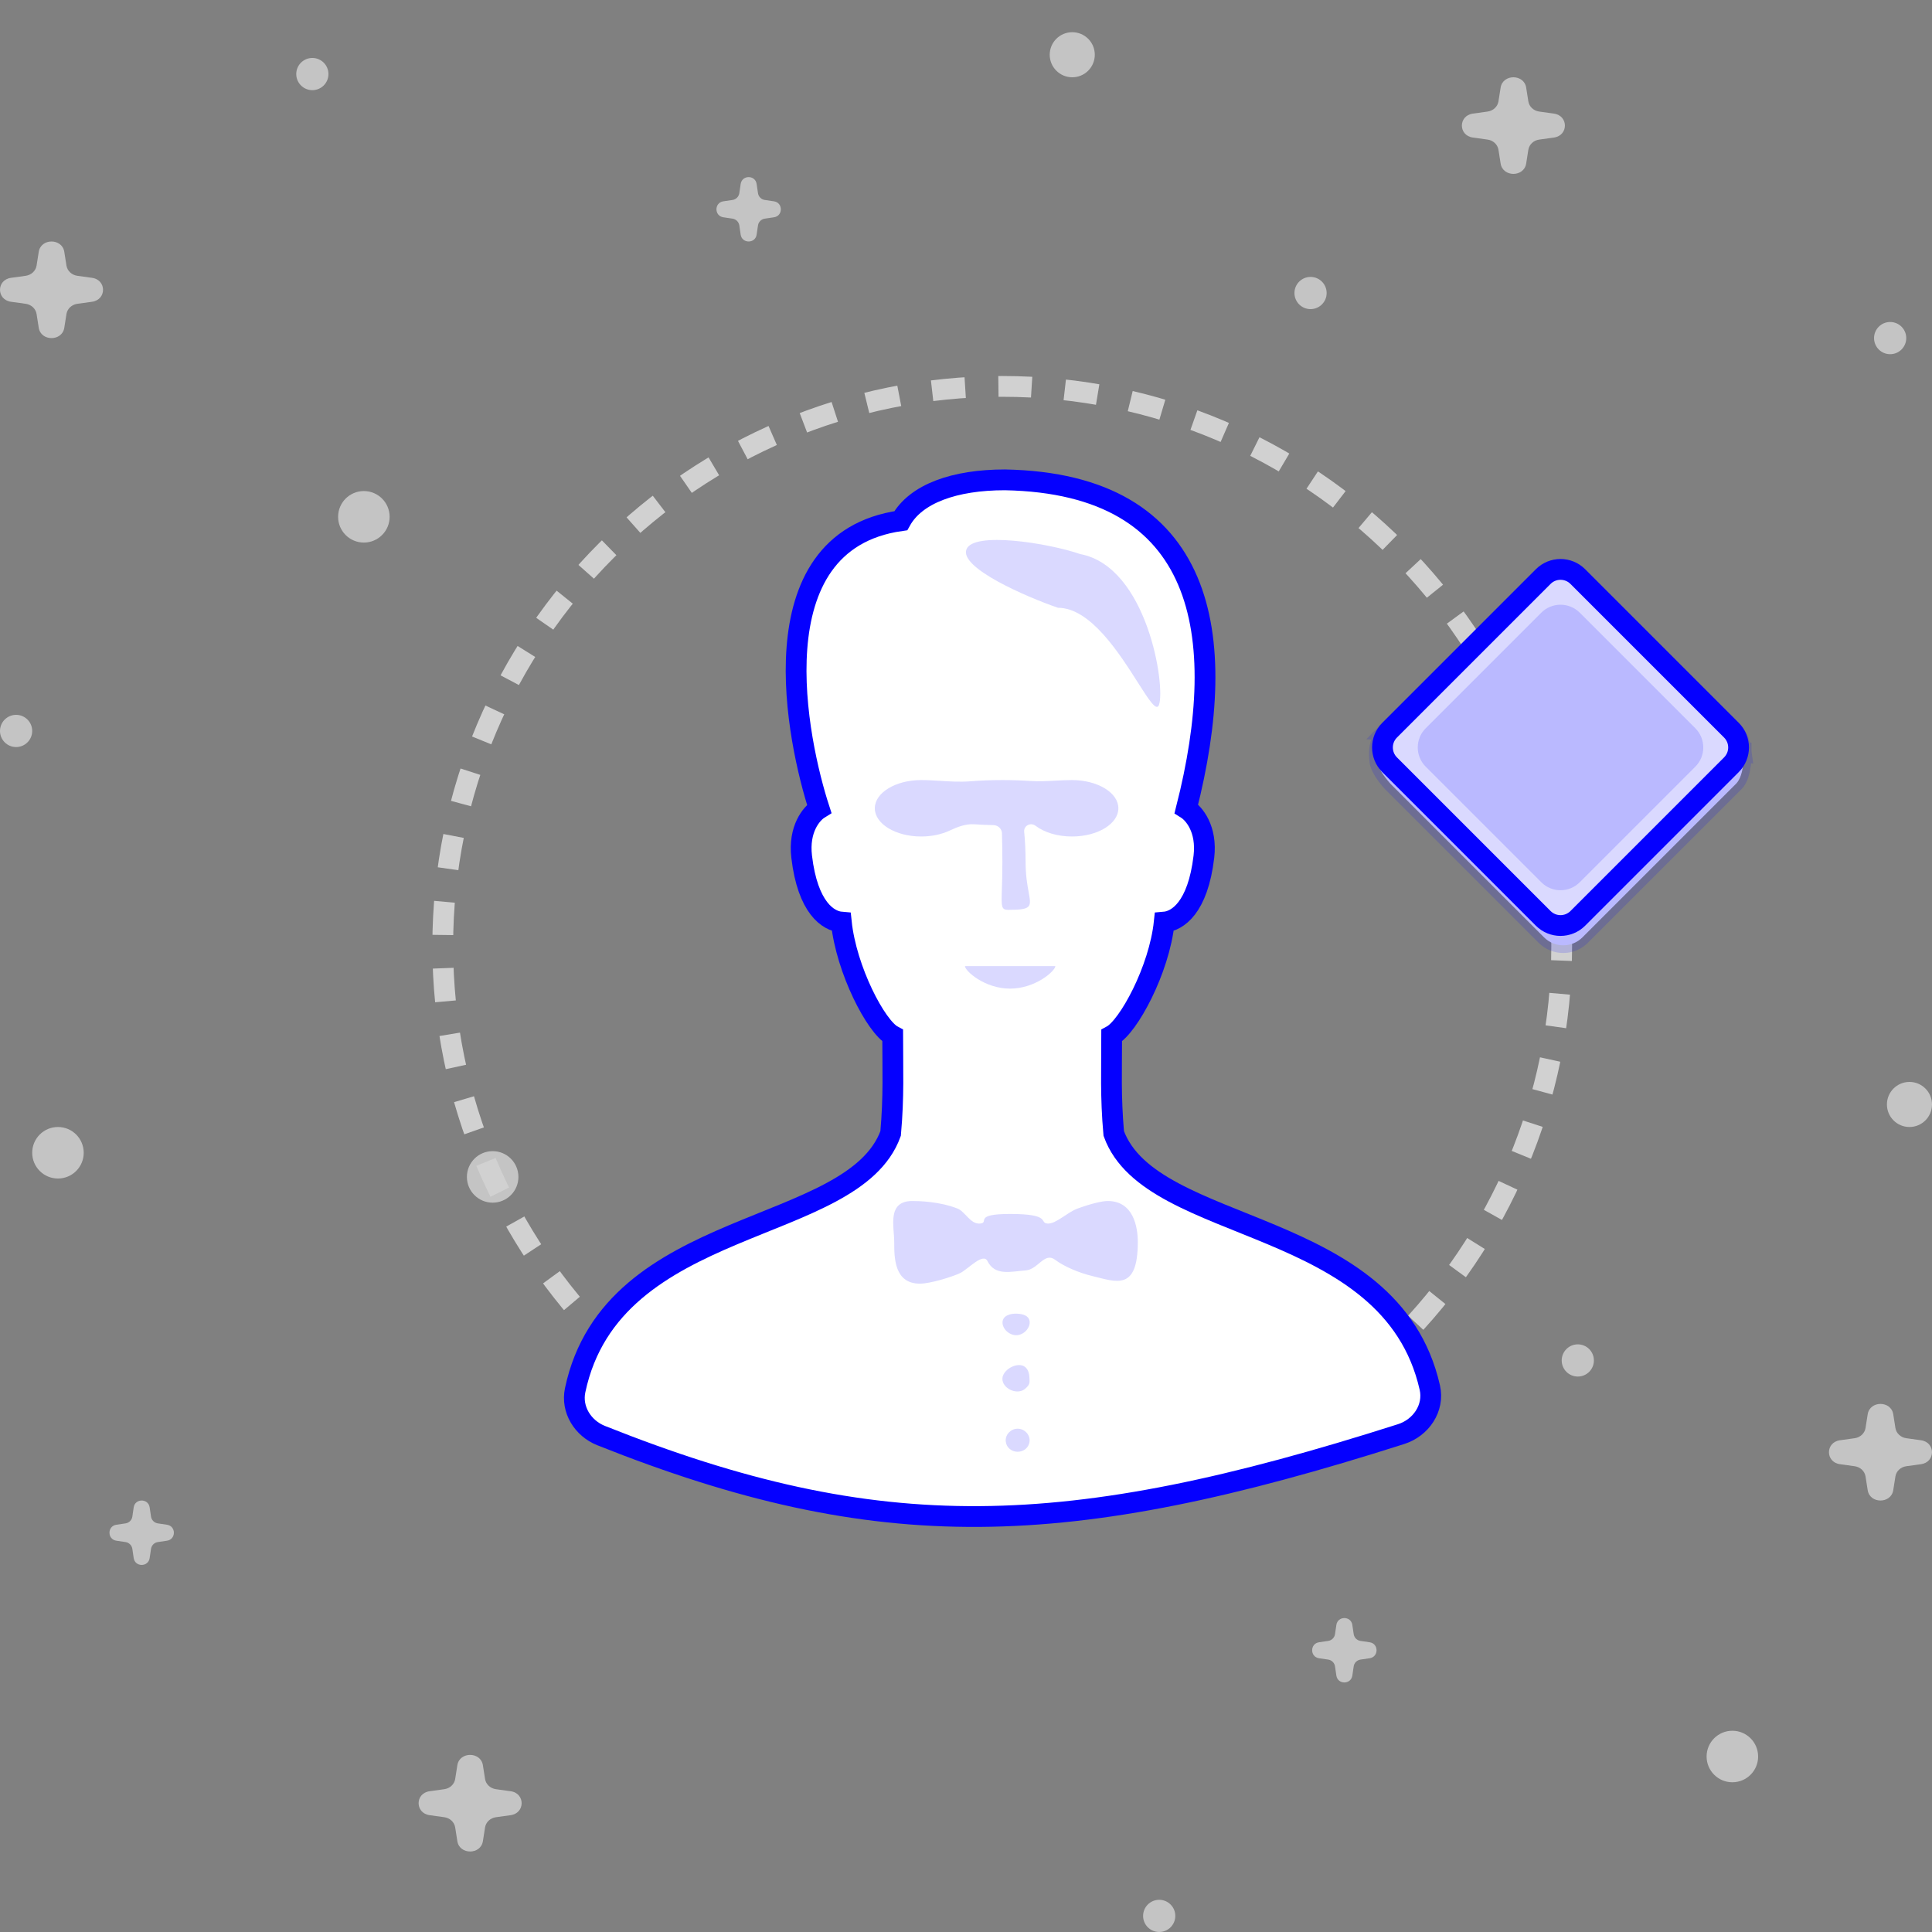 <svg width="186" height="186" viewBox="0 0 186 186" fill="none" xmlns="http://www.w3.org/2000/svg">
    <rect x="0" y="0" width="186" height="186" fill="#808080" stroke="none"/>
    <path d="M72.843 17.714C72.713 16.829 71.437 16.829 71.307 17.714L71.176 18.596C71.126 18.935 70.859 19.201 70.521 19.251L69.639 19.381C68.754 19.512 68.754 20.788 69.639 20.919L70.521 21.049C70.859 21.099 71.126 21.365 71.176 21.704L71.307 22.587C71.437 23.471 72.713 23.471 72.843 22.587L72.974 21.704C73.024 21.365 73.29 21.099 73.629 21.049L74.511 20.919C75.396 20.788 75.396 19.512 74.511 19.381L73.629 19.251C73.29 19.201 73.024 18.935 72.974 18.596L72.843 17.714Z" fill="#C4C4C4"/>
    <path d="M14.408 145.124C14.278 144.239 13.002 144.239 12.871 145.124L12.741 146.006C12.691 146.345 12.425 146.611 12.085 146.661L11.203 146.792C10.319 146.922 10.319 148.199 11.203 148.329L12.085 148.459C12.425 148.509 12.691 148.775 12.741 149.115L12.871 149.997C13.002 150.882 14.278 150.882 14.408 149.997L14.539 149.115C14.589 148.775 14.855 148.509 15.194 148.459L16.076 148.329C16.961 148.199 16.961 146.922 16.076 146.792L15.194 146.661C14.855 146.611 14.589 146.345 14.539 146.006L14.408 145.124Z" fill="#C4C4C4"/>
    <path d="M130.194 156.439C130.063 155.554 128.787 155.554 128.656 156.439L128.526 157.321C128.476 157.66 128.21 157.926 127.871 157.976L126.988 158.106C126.104 158.237 126.104 159.513 126.988 159.644L127.871 159.774C128.21 159.825 128.476 160.09 128.526 160.429L128.656 161.312C128.787 162.196 130.063 162.196 130.194 161.312L130.324 160.429C130.374 160.09 130.64 159.825 130.979 159.774L131.862 159.644C132.746 159.513 132.746 158.237 131.862 158.106L130.979 157.976C130.64 157.926 130.374 157.66 130.324 157.321L130.194 156.439Z" fill="#C4C4C4"/>
    <path d="M146.93 8.435C146.721 7.108 144.679 7.108 144.47 8.435L144.262 9.758C144.181 10.267 143.756 10.666 143.213 10.741L141.801 10.937C140.386 11.133 140.386 13.047 141.801 13.243L143.213 13.438C143.756 13.513 144.181 13.913 144.262 14.421L144.47 15.744C144.679 17.072 146.721 17.072 146.93 15.744L147.138 14.421C147.218 13.913 147.644 13.513 148.186 13.438L149.598 13.243C151.013 13.047 151.013 11.133 149.598 10.937L148.186 10.741C147.644 10.666 147.218 10.267 147.138 9.758L146.93 8.435Z" fill="#C4C4C4"/>
    <path d="M46.49 169.945C46.281 168.618 44.239 168.618 44.03 169.945L43.822 171.269C43.742 171.777 43.316 172.177 42.773 172.252L41.362 172.447C39.946 172.643 39.946 174.557 41.362 174.753L42.773 174.949C43.316 175.024 43.742 175.423 43.822 175.931L44.03 177.255C44.239 178.582 46.281 178.582 46.49 177.255L46.698 175.931C46.779 175.423 47.204 175.024 47.747 174.949L49.158 174.753C50.574 174.557 50.574 172.643 49.158 172.447L47.747 172.252C47.204 172.177 46.779 171.777 46.698 171.269L46.49 169.945Z" fill="#C4C4C4"/>
    <path d="M6.19 24.245C5.981 22.918 3.939 22.918 3.73 24.245L3.522 25.569C3.441 26.077 3.016 26.476 2.473 26.552L1.062 26.747C-0.354 26.943 -0.354 28.857 1.062 29.053L2.473 29.248C3.016 29.324 3.441 29.723 3.522 30.231L3.73 31.555C3.939 32.882 5.981 32.882 6.19 31.555L6.398 30.231C6.479 29.723 6.904 29.324 7.447 29.248L8.858 29.053C10.274 28.857 10.274 26.943 8.858 26.747L7.447 26.552C6.904 26.476 6.479 26.077 6.398 25.569L6.19 24.245Z" fill="#C4C4C4"/>
    <path d="M182.269 136.156C182.06 134.828 180.019 134.828 179.809 136.156L179.601 137.479C179.521 137.987 179.095 138.386 178.553 138.461L177.141 138.658C175.726 138.853 175.726 140.767 177.141 140.963L178.553 141.158C179.095 141.234 179.521 141.633 179.601 142.141L179.809 143.465C180.019 144.792 182.06 144.792 182.269 143.465L182.478 142.141C182.558 141.633 182.984 141.234 183.526 141.158L184.937 140.963C186.353 140.767 186.353 138.853 184.937 138.658L183.526 138.461C182.984 138.386 182.558 137.987 182.478 137.479L182.269 136.156Z" fill="#C4C4C4"/>
    <path d="M30.071 8.68C29.215 8.68 28.521 7.986 28.521 7.13C28.521 6.274 29.215 5.58 30.071 5.58C30.927 5.58 31.621 6.274 31.621 7.13C31.621 7.986 30.927 8.68 30.071 8.68Z" fill="#C4C4C4"/>
    <path d="M126.171 29.76C125.315 29.76 124.621 29.066 124.621 28.21C124.621 27.354 125.315 26.66 126.171 26.66C127.027 26.66 127.721 27.354 127.721 28.21C127.721 29.066 127.027 29.76 126.171 29.76Z" fill="#C4C4C4"/>
    <path d="M181.971 34.1C181.115 34.1 180.421 33.406 180.421 32.55C180.421 31.694 181.115 31 181.971 31C182.827 31 183.521 31.694 183.521 32.55C183.521 33.406 182.827 34.1 181.971 34.1Z" fill="#C4C4C4"/>
    <path d="M35.03 52.235C33.661 52.235 32.55 51.125 32.55 49.755C32.55 48.386 33.661 47.275 35.03 47.275C36.4 47.275 37.51 48.386 37.51 49.755C37.51 51.125 36.4 52.235 35.03 52.235Z" fill="#C4C4C4"/>
    <path d="M166.78 171.585C165.41 171.585 164.3 170.475 164.3 169.105C164.3 167.735 165.41 166.625 166.78 166.625C168.15 166.625 169.26 167.735 169.26 169.105C169.26 170.475 168.15 171.585 166.78 171.585Z" fill="#C4C4C4"/>
    <path d="M47.43 115.785C46.06 115.785 44.95 114.675 44.95 113.305C44.95 111.936 46.06 110.825 47.43 110.825C48.8 110.825 49.91 111.936 49.91 113.305C49.91 114.675 48.8 115.785 47.43 115.785Z" fill="#C4C4C4"/>
    <path d="M5.58 113.46C4.211 113.46 3.1 112.35 3.1 110.98C3.1 109.61 4.211 108.5 5.58 108.5C6.95 108.5 8.06 109.61 8.06 110.98C8.06 112.35 6.95 113.46 5.58 113.46Z" fill="#C4C4C4"/>
    <path d="M183.83 108.5C182.632 108.5 181.66 107.528 181.66 106.33C181.66 105.131 182.632 104.16 183.83 104.16C185.028 104.16 186 105.131 186 106.33C186 107.528 185.028 108.5 183.83 108.5Z" fill="#C4C4C4"/>
    <path d="M103.23 7.44C102.032 7.44 101.06 6.469 101.06 5.27C101.06 4.072 102.032 3.1 103.23 3.1C104.428 3.1 105.4 4.072 105.4 5.27C105.4 6.469 104.428 7.44 103.23 7.44Z" fill="#C4C4C4"/>
    <path d="M1.55 71.921C0.694 71.921 -2.45571e-05 71.227 -2.45571e-05 70.371C-2.45571e-05 69.515 0.694 68.821 1.55 68.821C2.406 68.821 3.1 69.515 3.1 70.371C3.1 71.227 2.406 71.921 1.55 71.921Z" fill="#C4C4C4"/>
    <path d="M151.9 132.525C151.044 132.525 150.35 131.831 150.35 130.975C150.35 130.119 151.044 129.425 151.9 129.425C152.756 129.425 153.45 130.119 153.45 130.975C153.45 131.831 152.756 132.525 151.9 132.525Z" fill="#C4C4C4"/>
    <path d="M111.6 186C110.744 186 110.05 185.306 110.05 184.45C110.05 183.594 110.744 182.9 111.6 182.9C112.456 182.9 113.15 183.594 113.15 184.45C113.15 185.306 112.456 186 111.6 186Z" fill="#C4C4C4"/>
    <path d="M96.487 144.925C126.235 144.925 150.35 120.81 150.35 91.062C150.35 61.315 126.235 37.2 96.487 37.2C66.74 37.2 42.625 61.315 42.625 91.062C42.625 120.81 66.74 144.925 96.487 144.925Z" stroke="#D1D1D1" stroke-width="2" stroke-dasharray="3.2 3.2"/>
    <g clip-path="url(#clip0)">
        <path d="M85.744 109.123C86.063 105.518 85.941 103.002 85.941 99.707C84.343 98.851 81.48 93.39 80.996 88.776C79.74 88.671 77.759 87.419 77.179 82.474C76.866 79.819 78.109 78.326 78.867 77.856C76.822 71.574 72.576 52.14 86.72 50.131C88.175 47.519 91.903 46.197 96.747 46.197C116.126 46.562 118.464 61.15 114.215 77.856C114.971 78.326 116.214 79.819 115.903 82.474C115.321 87.419 113.342 88.671 112.086 88.776C111.604 93.388 108.627 98.851 107.025 99.707C107.025 103.002 106.905 105.518 107.224 109.123C110.828 119.02 133.889 117.007 137.652 133.581C138.103 135.57 136.799 137.456 134.892 138.065C102.606 148.373 84.617 148.872 57.864 138.205C56.12 137.509 54.976 135.708 55.373 133.837C58.943 116.987 82.122 119.071 85.744 109.123Z" fill="white" stroke="#0500FF" stroke-width="2" stroke-miterlimit="10" stroke-linecap="round"/>
    </g>
    <g opacity="0.15">
        <path d="M111.578 67.862C111.337 68.525 110.612 67.386 109.54 65.699C107.744 62.875 104.972 58.514 101.857 58.514C98.784 57.455 92.391 54.677 93.037 52.903C93.683 51.129 100.92 52.281 103.993 53.341C110.462 54.553 112.224 66.088 111.578 67.862Z" fill="#0500FF"/>
        <path d="M101.602 93.008C101.602 93.458 99.705 95.178 97.239 95.178C94.772 95.178 92.899 93.458 92.899 93.008C93.382 93.008 94.772 93.008 97.239 93.008C99.705 93.008 100.855 93.008 101.602 93.008Z" fill="#0500FF"/>
        <path d="M91.418 79.965C90.663 80.32 89.716 80.532 88.687 80.532C86.22 80.532 84.221 79.316 84.221 77.816C84.221 76.316 86.22 75.1 88.687 75.1C89.308 75.1 89.933 75.138 90.559 75.177C91.503 75.236 92.448 75.294 93.382 75.22C94.36 75.142 95.41 75.1 96.503 75.1C97.438 75.1 98.341 75.131 99.195 75.188C99.994 75.242 100.798 75.199 101.602 75.156C102.136 75.128 102.671 75.1 103.203 75.1C105.67 75.1 107.669 76.316 107.669 77.816C107.669 79.316 105.67 80.532 103.203 80.532C101.792 80.532 100.534 80.134 99.715 79.513C99.573 79.405 99.402 79.343 99.222 79.355C98.847 79.381 98.564 79.705 98.6 80.069C98.688 80.96 98.737 81.944 98.737 82.977C98.737 84.27 98.907 85.208 99.031 85.886C99.294 87.331 99.342 87.594 97.062 87.594C96.39 87.594 96.399 87.295 96.455 85.578C96.476 84.932 96.503 84.084 96.503 82.977C96.503 82.005 96.482 81.077 96.463 80.229C96.453 79.793 96.088 79.446 95.641 79.437C95.005 79.424 94.387 79.396 93.793 79.356C92.968 79.299 92.163 79.615 91.418 79.965Z" fill="#0500FF"/>
        <path d="M92.43 122.566C91.675 122.922 89.588 123.581 88.56 123.581C86.093 123.581 86.091 121.089 86.091 119.588C86.091 118.088 85.37 115.625 87.837 115.625C88.458 115.625 90.439 115.666 92.176 116.349C92.937 116.648 93.411 117.87 94.346 117.795C95.323 117.717 93.623 116.872 97.239 116.872C101.29 116.872 100.001 117.737 100.855 117.795C101.654 117.849 102.736 116.719 103.748 116.349C105.004 115.889 106.108 115.625 106.64 115.625C109.107 115.625 109.54 118.088 109.54 119.588C109.533 124.304 107.484 123.411 105.194 122.858C103.815 122.525 102.405 121.907 101.586 121.286C100.551 120.5 99.948 122.213 98.751 122.305C97.3 122.416 95.792 122.858 95.069 121.411C94.641 120.555 93.175 122.216 92.43 122.566Z" fill="#0500FF"/>
        <path d="M97.962 126.474C97.315 126.427 96.543 126.642 96.516 127.289C96.487 127.953 97.221 128.619 97.962 128.537C98.657 128.459 99.227 127.761 99.118 127.169C99.023 126.65 98.487 126.513 97.962 126.474Z" fill="#0500FF"/>
        <path d="M98.751 131.656C98.03 130.963 96.331 131.921 96.516 132.903C96.683 133.791 98.002 134.298 98.685 133.707C98.941 133.485 99.13 133.293 99.118 132.954C99.106 132.616 99.13 132.021 98.751 131.656Z" fill="#0500FF"/>
        <path d="M97.962 137.546C97.31 137.552 96.76 138.122 96.828 138.771C96.888 139.357 97.373 139.761 97.962 139.766C98.558 139.772 99.057 139.364 99.119 138.771C99.186 138.116 98.62 137.539 97.962 137.546Z" fill="#0500FF"/>
    </g>
    <path d="M152.086 55.324C151.065 54.303 149.41 54.303 148.389 55.324L133.6 70.113C132.197 71.253 132.589 73.213 132.589 73.213C132.589 73.213 132.459 73.867 133.861 75.454L148.65 90.243C149.671 91.264 151.326 91.264 152.347 90.243L167.137 75.454C167.965 74.626 167.883 72.429 167.883 72.429C167.883 72.429 167.884 71.122 166.875 70.113L152.086 55.324Z" fill="#DAD9FF"/>
    <path d="M133.775 70.307L133.765 70.315C133.134 70.828 132.901 71.529 132.828 72.122C132.792 72.417 132.797 72.681 132.811 72.87C132.818 72.964 132.827 73.039 132.834 73.09C132.838 73.115 132.841 73.134 132.843 73.146C132.844 73.152 132.845 73.157 132.845 73.159L132.846 73.162L132.846 73.162H132.846L132.846 73.162L132.856 73.213L132.848 73.254V73.254C132.847 73.262 132.847 73.28 132.851 73.311C132.857 73.371 132.879 73.48 132.943 73.642C133.071 73.967 133.368 74.499 134.052 75.275L148.835 90.058C149.754 90.977 151.244 90.977 152.163 90.058L166.952 75.269C167.119 75.102 167.253 74.851 167.355 74.548C167.456 74.248 167.521 73.914 167.561 73.598C167.601 73.282 167.616 72.991 167.622 72.778C167.624 72.672 167.624 72.586 167.624 72.527C167.623 72.498 167.623 72.475 167.623 72.46L167.622 72.443V72.439V72.438L133.775 70.307ZM133.775 70.307L133.785 70.297L148.574 55.508C149.493 54.589 150.982 54.589 151.901 55.508L166.69 70.297L166.875 70.112L166.69 70.297C167.154 70.761 167.388 71.296 167.506 71.719C167.564 71.93 167.593 72.111 167.608 72.238C167.615 72.302 167.618 72.351 167.62 72.384C167.621 72.4 167.621 72.412 167.621 72.42L167.622 72.428V72.428L133.775 70.307ZM133.775 70.307L167.622 72.428L133.775 70.307ZM167.622 72.428V72.429V72.429V72.429V72.433L167.622 72.438L167.622 72.428Z" stroke="#0500FF" stroke-opacity="0.15" stroke-width="2"/>
    <path d="M166.874 70.113L152.085 55.324C151.064 54.303 149.409 54.303 148.388 55.324L133.599 70.113C132.578 71.134 132.578 72.789 133.599 73.81L148.388 88.599C149.409 89.62 151.064 89.62 152.085 88.599L166.874 73.81C167.895 72.789 167.895 71.134 166.874 70.113Z" fill="#DAD9FF"/>
    <path d="M166.689 70.298L151.9 55.509C150.981 54.59 149.491 54.59 148.572 55.509L133.783 70.298C132.865 71.217 132.865 72.706 133.783 73.625L148.572 88.414C149.491 89.333 150.981 89.333 151.9 88.414L166.689 73.625C167.608 72.706 167.608 71.217 166.689 70.298Z" stroke="#0500FF" stroke-width="2"/>
    <path opacity="0.15" d="M163.214 70.112L152.085 58.984C151.064 57.963 149.409 57.963 148.388 58.984L137.259 70.112C136.238 71.133 136.238 72.789 137.259 73.81L148.388 84.939C149.409 85.96 151.064 85.96 152.085 84.939L163.214 73.81C164.235 72.789 164.235 71.133 163.214 70.112Z" fill="#0500FF"/>
    <defs>
        <clipPath id="clip0">
            <rect width="86.082" height="102.3" fill="white" transform="translate(53.475 44.95)"/>
        </clipPath>
    </defs>
</svg>

